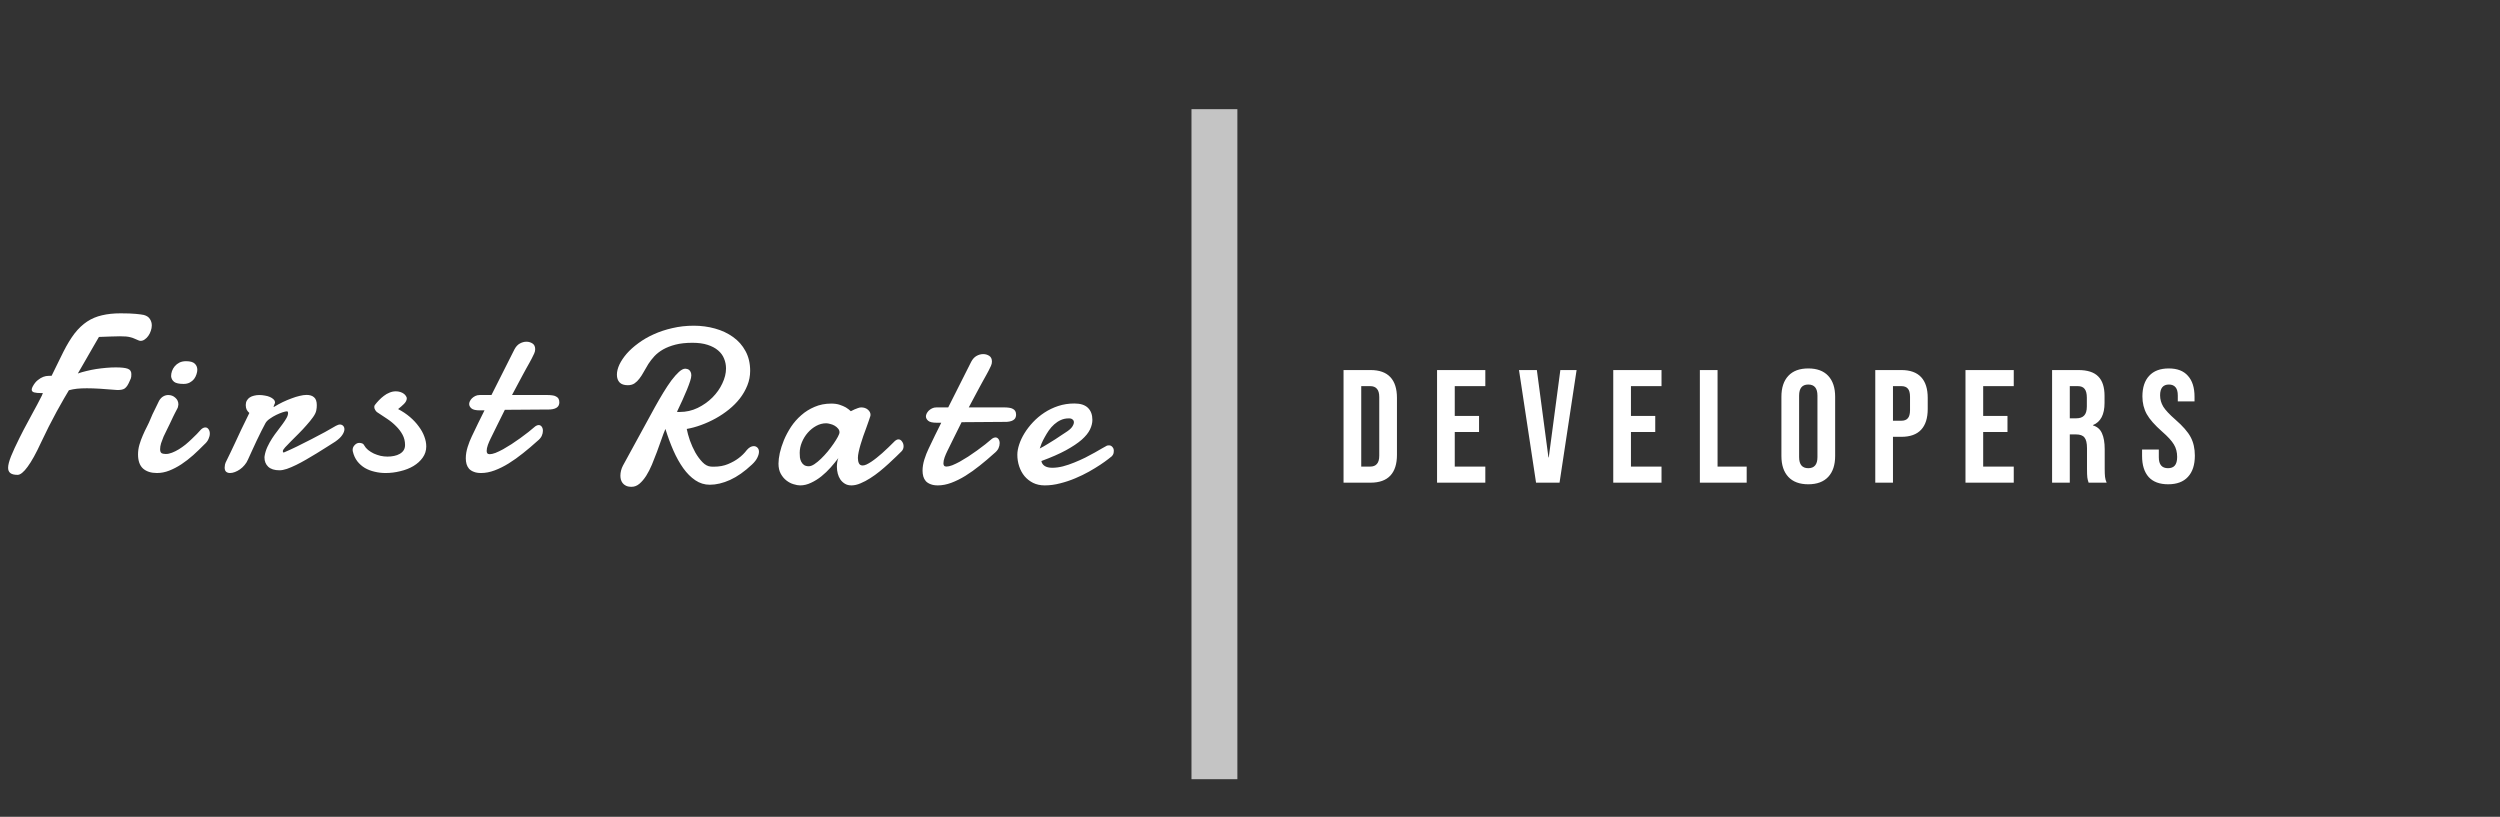 <svg width="202" height="66" viewBox="0 0 202 66" fill="none" xmlns="http://www.w3.org/2000/svg">
<rect x="0" y="0" width="202" height="66" fill="#333333" stroke="none"/>
<g clip-path="url(#clip0)">
<path d="M54.698 33.278C54.733 33.284 54.768 33.287 54.803 33.287C54.844 33.287 54.886 33.287 54.926 33.287C55.436 33.287 55.917 33.179 56.368 32.962C56.825 32.739 57.223 32.458 57.563 32.118C57.903 31.778 58.17 31.4 58.363 30.984C58.562 30.568 58.662 30.164 58.662 29.771C58.662 29.49 58.609 29.224 58.504 28.972C58.404 28.72 58.243 28.5 58.02 28.312C57.803 28.125 57.522 27.976 57.176 27.864C56.837 27.753 56.429 27.697 55.955 27.697C55.422 27.697 54.962 27.747 54.575 27.847C54.194 27.946 53.863 28.075 53.582 28.233C53.306 28.392 53.072 28.573 52.879 28.778C52.691 28.983 52.527 29.194 52.386 29.411C52.252 29.628 52.129 29.839 52.017 30.044C51.906 30.249 51.789 30.431 51.666 30.589C51.549 30.747 51.417 30.876 51.27 30.976C51.124 31.075 50.942 31.125 50.725 31.125C50.432 31.125 50.213 31.052 50.066 30.905C49.92 30.753 49.846 30.542 49.846 30.273C49.846 30.02 49.914 29.748 50.049 29.455C50.189 29.162 50.386 28.869 50.638 28.576C50.895 28.283 51.209 28.002 51.578 27.732C51.947 27.457 52.36 27.217 52.817 27.012C53.28 26.801 53.784 26.634 54.329 26.511C54.874 26.382 55.451 26.317 56.06 26.317C56.658 26.317 57.229 26.394 57.774 26.546C58.325 26.698 58.811 26.927 59.233 27.231C59.655 27.53 59.989 27.908 60.235 28.365C60.487 28.822 60.613 29.355 60.613 29.965C60.613 30.375 60.537 30.768 60.385 31.143C60.238 31.512 60.039 31.86 59.787 32.188C59.535 32.511 59.239 32.81 58.899 33.085C58.565 33.355 58.208 33.595 57.827 33.806C57.446 34.017 57.053 34.195 56.649 34.342C56.251 34.488 55.864 34.594 55.489 34.658C55.542 34.934 55.627 35.244 55.744 35.59C55.867 35.93 56.013 36.255 56.183 36.565C56.359 36.87 56.553 37.131 56.763 37.348C56.974 37.565 57.197 37.682 57.431 37.699C57.478 37.705 57.522 37.708 57.563 37.708C57.604 37.708 57.645 37.708 57.686 37.708C58.114 37.708 58.495 37.638 58.829 37.497C59.163 37.356 59.441 37.201 59.664 37.031C59.928 36.838 60.156 36.612 60.349 36.355C60.531 36.149 60.716 36.047 60.903 36.047C61.02 36.047 61.12 36.088 61.202 36.17C61.284 36.252 61.325 36.363 61.325 36.504C61.325 36.639 61.281 36.797 61.193 36.978C61.111 37.154 60.968 37.339 60.763 37.532C60.159 38.101 59.567 38.517 58.987 38.78C58.413 39.038 57.868 39.167 57.352 39.167C56.93 39.167 56.541 39.047 56.183 38.807C55.826 38.566 55.501 38.241 55.208 37.831C54.915 37.421 54.648 36.943 54.408 36.398C54.168 35.848 53.954 35.268 53.766 34.658C53.661 34.898 53.553 35.183 53.441 35.511C53.33 35.833 53.21 36.167 53.081 36.513C52.952 36.858 52.817 37.201 52.676 37.541C52.536 37.875 52.381 38.177 52.211 38.446C52.041 38.71 51.859 38.924 51.666 39.088C51.472 39.252 51.261 39.334 51.033 39.334C50.846 39.334 50.693 39.305 50.576 39.246C50.459 39.188 50.368 39.114 50.303 39.026C50.239 38.938 50.192 38.842 50.163 38.736C50.139 38.631 50.128 38.531 50.128 38.438C50.128 38.303 50.145 38.165 50.18 38.024C50.216 37.884 50.265 37.752 50.33 37.629L52.923 32.883C53.145 32.484 53.368 32.101 53.591 31.731C53.819 31.356 54.039 31.025 54.25 30.738C54.467 30.451 54.669 30.223 54.856 30.053C55.05 29.877 55.222 29.789 55.375 29.789C55.416 29.789 55.466 29.798 55.524 29.815C55.583 29.827 55.636 29.854 55.682 29.895C55.729 29.93 55.77 29.985 55.805 30.061C55.841 30.132 55.858 30.223 55.858 30.334C55.858 30.445 55.826 30.601 55.761 30.8C55.697 30.999 55.612 31.227 55.507 31.485C55.401 31.743 55.278 32.027 55.138 32.338C54.997 32.643 54.85 32.956 54.698 33.278ZM66.751 34.201C66.476 34.201 66.209 34.272 65.951 34.412C65.694 34.553 65.465 34.737 65.266 34.966C65.067 35.194 64.909 35.452 64.791 35.739C64.674 36.02 64.616 36.305 64.616 36.592C64.616 36.709 64.621 36.832 64.633 36.961C64.651 37.084 64.686 37.198 64.739 37.304C64.791 37.409 64.865 37.497 64.958 37.567C65.058 37.638 65.19 37.673 65.354 37.673C65.483 37.673 65.632 37.617 65.802 37.506C65.978 37.389 66.157 37.242 66.338 37.066C66.526 36.885 66.707 36.688 66.883 36.477C67.059 36.261 67.217 36.05 67.358 35.845C67.498 35.64 67.613 35.455 67.701 35.291C67.788 35.127 67.832 35.007 67.832 34.931C67.832 34.819 67.794 34.72 67.718 34.632C67.642 34.538 67.548 34.459 67.437 34.395C67.326 34.33 67.205 34.283 67.076 34.254C66.954 34.219 66.845 34.201 66.751 34.201ZM72.842 36.469C72.737 36.568 72.596 36.706 72.42 36.882C72.245 37.058 72.042 37.248 71.814 37.453C71.591 37.658 71.351 37.866 71.093 38.077C70.841 38.282 70.58 38.47 70.311 38.64C70.047 38.81 69.787 38.947 69.529 39.053C69.271 39.164 69.028 39.22 68.799 39.22C68.594 39.22 68.418 39.176 68.272 39.088C68.125 39 68.002 38.886 67.903 38.745C67.809 38.605 67.739 38.446 67.692 38.27C67.645 38.089 67.621 37.904 67.621 37.717C67.621 37.594 67.63 37.474 67.648 37.356C67.665 37.233 67.695 37.119 67.736 37.014C67.554 37.26 67.346 37.515 67.112 37.778C66.883 38.036 66.634 38.273 66.365 38.49C66.101 38.701 65.823 38.874 65.53 39.009C65.243 39.149 64.95 39.22 64.651 39.22C64.498 39.22 64.32 39.188 64.115 39.123C63.915 39.065 63.725 38.965 63.543 38.824C63.362 38.684 63.209 38.502 63.086 38.279C62.963 38.057 62.902 37.784 62.902 37.462C62.902 37.222 62.937 36.935 63.007 36.601C63.083 36.267 63.195 35.921 63.341 35.563C63.493 35.2 63.684 34.843 63.913 34.491C64.147 34.14 64.422 33.826 64.739 33.551C65.055 33.27 65.415 33.044 65.82 32.874C66.224 32.698 66.675 32.61 67.173 32.61C67.431 32.61 67.657 32.643 67.85 32.707C68.043 32.772 68.207 32.842 68.342 32.918C68.495 33.012 68.629 33.114 68.746 33.226C68.846 33.173 68.949 33.123 69.054 33.076C69.142 33.035 69.233 33 69.326 32.971C69.426 32.935 69.511 32.918 69.581 32.918C69.804 32.918 69.986 32.98 70.126 33.102C70.267 33.226 70.337 33.36 70.337 33.507C70.337 33.548 70.334 33.58 70.329 33.603C70.299 33.715 70.252 33.855 70.188 34.025C70.129 34.195 70.062 34.386 69.986 34.597C69.909 34.802 69.83 35.019 69.748 35.247C69.672 35.47 69.602 35.69 69.537 35.906C69.473 36.123 69.42 36.328 69.379 36.522C69.338 36.709 69.318 36.87 69.318 37.005C69.318 37.181 69.347 37.327 69.406 37.444C69.464 37.556 69.564 37.611 69.704 37.611C69.792 37.611 69.895 37.585 70.012 37.532C70.135 37.474 70.267 37.398 70.408 37.304C70.548 37.21 70.692 37.105 70.838 36.987C70.991 36.864 71.137 36.741 71.278 36.618C71.606 36.325 71.954 35.991 72.324 35.616C72.417 35.54 72.508 35.502 72.596 35.502C72.713 35.502 72.81 35.56 72.886 35.678C72.968 35.789 73.009 35.915 73.009 36.056C73.009 36.22 72.954 36.357 72.842 36.469ZM77.697 34.113C77.48 34.535 77.275 34.948 77.082 35.352C76.889 35.751 76.707 36.12 76.537 36.46C76.467 36.601 76.396 36.765 76.326 36.952C76.262 37.134 76.229 37.295 76.229 37.435C76.229 37.518 76.247 37.582 76.282 37.629C76.323 37.676 76.388 37.699 76.475 37.699C76.599 37.699 76.754 37.664 76.941 37.594C77.129 37.518 77.331 37.421 77.548 37.304C77.765 37.181 77.993 37.043 78.233 36.891C78.474 36.732 78.708 36.571 78.936 36.407C79.171 36.237 79.394 36.07 79.604 35.906C79.815 35.736 80.003 35.581 80.167 35.44C80.261 35.376 80.349 35.344 80.431 35.344C80.53 35.344 80.612 35.388 80.677 35.476C80.741 35.563 80.773 35.675 80.773 35.81C80.773 35.944 80.741 36.082 80.677 36.223C80.612 36.363 80.495 36.501 80.325 36.636C79.944 36.981 79.558 37.31 79.165 37.62C78.778 37.931 78.392 38.206 78.005 38.446C77.624 38.681 77.246 38.868 76.871 39.009C76.496 39.149 76.133 39.22 75.781 39.22C75.547 39.22 75.35 39.188 75.192 39.123C75.034 39.065 74.905 38.982 74.806 38.877C74.712 38.766 74.644 38.64 74.603 38.499C74.562 38.352 74.542 38.197 74.542 38.033C74.542 37.74 74.592 37.435 74.691 37.119C74.791 36.803 74.902 36.519 75.025 36.267C75.201 35.903 75.374 35.543 75.544 35.185C75.72 34.828 75.89 34.485 76.054 34.157H75.676C75.348 34.157 75.122 34.105 74.999 33.999C74.876 33.894 74.814 33.773 74.814 33.639C74.814 33.58 74.832 33.51 74.867 33.428C74.908 33.34 74.964 33.261 75.034 33.19C75.11 33.114 75.201 33.05 75.307 32.997C75.412 32.944 75.532 32.918 75.667 32.918H76.616L78.471 29.235C78.588 29.013 78.731 28.855 78.901 28.761C79.077 28.661 79.259 28.611 79.446 28.611C79.622 28.611 79.783 28.658 79.93 28.752C80.076 28.846 80.149 29.001 80.149 29.218C80.149 29.329 80.123 29.443 80.07 29.561C80.023 29.672 79.959 29.804 79.877 29.956C79.824 30.056 79.76 30.176 79.683 30.316C79.607 30.451 79.525 30.598 79.438 30.756C79.355 30.908 79.267 31.069 79.174 31.239C79.086 31.409 78.998 31.573 78.91 31.731C78.711 32.106 78.5 32.502 78.277 32.918H81.142C81.283 32.918 81.412 32.927 81.529 32.944C81.646 32.956 81.746 32.985 81.828 33.032C81.916 33.073 81.983 33.132 82.03 33.208C82.077 33.284 82.1 33.387 82.1 33.516C82.1 33.58 82.089 33.645 82.065 33.709C82.048 33.773 82.01 33.832 81.951 33.885C81.898 33.938 81.822 33.981 81.723 34.017C81.629 34.052 81.506 34.075 81.353 34.087L77.697 34.113ZM86.499 33.815C86.469 33.809 86.443 33.806 86.419 33.806C86.396 33.806 86.37 33.806 86.34 33.806C86.118 33.806 85.91 33.85 85.716 33.938C85.523 34.025 85.344 34.143 85.18 34.289C85.022 34.43 84.879 34.591 84.75 34.773C84.626 34.954 84.515 35.136 84.416 35.317C84.316 35.493 84.231 35.663 84.161 35.827C84.096 35.991 84.046 36.129 84.011 36.24C84.216 36.135 84.427 36.015 84.644 35.88C84.867 35.745 85.075 35.616 85.268 35.493C85.462 35.37 85.629 35.259 85.769 35.159C85.916 35.06 86.018 34.992 86.077 34.957C86.34 34.793 86.522 34.641 86.622 34.5C86.721 34.353 86.771 34.227 86.771 34.122C86.771 34.034 86.742 33.964 86.683 33.911C86.63 33.858 86.569 33.826 86.499 33.815ZM86.815 32.602C87.301 32.602 87.665 32.719 87.905 32.953C88.145 33.188 88.265 33.513 88.265 33.929C88.265 34.175 88.201 34.433 88.072 34.702C87.943 34.972 87.72 35.247 87.404 35.528C87.088 35.804 86.663 36.088 86.129 36.381C85.602 36.668 84.94 36.958 84.143 37.251C84.172 37.421 84.263 37.556 84.416 37.655C84.568 37.749 84.77 37.796 85.022 37.796C85.292 37.796 85.579 37.758 85.883 37.682C86.194 37.6 86.499 37.497 86.797 37.374C87.102 37.251 87.398 37.119 87.685 36.978C87.972 36.832 88.23 36.694 88.459 36.565C88.693 36.437 88.886 36.325 89.039 36.231C89.197 36.138 89.302 36.079 89.355 36.056C89.408 36.02 89.455 36 89.496 35.994C89.543 35.988 89.584 35.985 89.619 35.985C89.689 35.985 89.748 36.003 89.794 36.038C89.841 36.067 89.879 36.105 89.909 36.152C89.944 36.193 89.967 36.24 89.979 36.293C89.991 36.34 89.997 36.381 89.997 36.416C89.997 36.469 89.991 36.533 89.979 36.609C89.967 36.68 89.923 36.762 89.847 36.855C89.818 36.885 89.718 36.964 89.548 37.093C89.384 37.222 89.171 37.374 88.907 37.55C88.643 37.726 88.335 37.913 87.984 38.112C87.638 38.306 87.269 38.484 86.876 38.648C86.49 38.812 86.085 38.947 85.664 39.053C85.242 39.164 84.826 39.22 84.416 39.22C84.064 39.22 83.751 39.152 83.475 39.018C83.206 38.883 82.974 38.701 82.781 38.473C82.593 38.244 82.45 37.98 82.35 37.682C82.251 37.383 82.201 37.069 82.201 36.741C82.201 36.489 82.251 36.214 82.35 35.915C82.45 35.61 82.593 35.306 82.781 35.001C82.968 34.696 83.197 34.4 83.466 34.113C83.742 33.82 84.049 33.562 84.389 33.34C84.729 33.117 85.101 32.938 85.505 32.804C85.916 32.669 86.352 32.602 86.815 32.602Z" fill="white"/>
<path d="M96.272 8.82H99.98V62.959H96.272V35.946V8.82Z" fill="#C4C4C4"/>
<path d="M108.558 29.9H110.742C111.453 29.9 111.986 30.091 112.341 30.472C112.697 30.853 112.874 31.412 112.874 32.149V36.751C112.874 37.488 112.697 38.047 112.341 38.428C111.986 38.809 111.453 39 110.742 39H108.558V29.9ZM110.716 37.7C110.95 37.7 111.128 37.631 111.249 37.492C111.379 37.353 111.444 37.128 111.444 36.816V32.084C111.444 31.772 111.379 31.547 111.249 31.408C111.128 31.269 110.95 31.2 110.716 31.2H109.988V37.7H110.716ZM116.114 29.9H120.014V31.2H117.544V33.605H119.507V34.905H117.544V37.7H120.014V39H116.114V29.9ZM122.735 29.9H124.178L125.114 36.959H125.14L126.076 29.9H127.389L126.011 39H124.113L122.735 29.9ZM130.351 29.9H134.251V31.2H131.781V33.605H133.744V34.905H131.781V37.7H134.251V39H130.351V29.9ZM137.349 29.9H138.779V37.7H141.132V39H137.349V29.9ZM146.109 39.13C145.407 39.13 144.869 38.931 144.497 38.532C144.124 38.133 143.938 37.57 143.938 36.842V32.058C143.938 31.33 144.124 30.767 144.497 30.368C144.869 29.969 145.407 29.77 146.109 29.77C146.811 29.77 147.348 29.969 147.721 30.368C148.093 30.767 148.28 31.33 148.28 32.058V36.842C148.28 37.57 148.093 38.133 147.721 38.532C147.348 38.931 146.811 39.13 146.109 39.13ZM146.109 37.83C146.603 37.83 146.85 37.531 146.85 36.933V31.967C146.85 31.369 146.603 31.07 146.109 31.07C145.615 31.07 145.368 31.369 145.368 31.967V36.933C145.368 37.531 145.615 37.83 146.109 37.83ZM151.522 29.9H153.628C154.338 29.9 154.871 30.091 155.227 30.472C155.582 30.853 155.76 31.412 155.76 32.149V33.046C155.76 33.783 155.582 34.342 155.227 34.723C154.871 35.104 154.338 35.295 153.628 35.295H152.952V39H151.522V29.9ZM153.628 33.995C153.862 33.995 154.035 33.93 154.148 33.8C154.269 33.67 154.33 33.449 154.33 33.137V32.058C154.33 31.746 154.269 31.525 154.148 31.395C154.035 31.265 153.862 31.2 153.628 31.2H152.952V33.995H153.628ZM158.811 29.9H162.711V31.2H160.241V33.605H162.204V34.905H160.241V37.7H162.711V39H158.811V29.9ZM165.809 29.9H167.928C168.665 29.9 169.202 30.073 169.54 30.42C169.878 30.758 170.047 31.282 170.047 31.993V32.552C170.047 33.497 169.735 34.095 169.111 34.346V34.372C169.458 34.476 169.7 34.688 169.839 35.009C169.986 35.33 170.06 35.759 170.06 36.296V37.895C170.06 38.155 170.069 38.367 170.086 38.532C170.103 38.688 170.147 38.844 170.216 39H168.76C168.708 38.853 168.673 38.714 168.656 38.584C168.639 38.454 168.63 38.22 168.63 37.882V36.218C168.63 35.802 168.561 35.512 168.422 35.347C168.292 35.182 168.062 35.1 167.733 35.1H167.239V39H165.809V29.9ZM167.759 33.8C168.045 33.8 168.257 33.726 168.396 33.579C168.543 33.432 168.617 33.185 168.617 32.838V32.136C168.617 31.807 168.556 31.568 168.435 31.421C168.322 31.274 168.14 31.2 167.889 31.2H167.239V33.8H167.759ZM175.186 39.13C174.493 39.13 173.969 38.935 173.613 38.545C173.258 38.146 173.08 37.579 173.08 36.842V36.322H174.432V36.946C174.432 37.535 174.679 37.83 175.173 37.83C175.416 37.83 175.598 37.761 175.719 37.622C175.849 37.475 175.914 37.241 175.914 36.92C175.914 36.539 175.828 36.205 175.654 35.919C175.481 35.624 175.16 35.273 174.692 34.866C174.103 34.346 173.691 33.878 173.457 33.462C173.223 33.037 173.106 32.561 173.106 32.032C173.106 31.313 173.288 30.758 173.652 30.368C174.016 29.969 174.545 29.77 175.238 29.77C175.923 29.77 176.439 29.969 176.785 30.368C177.141 30.758 177.318 31.321 177.318 32.058V32.435H175.966V31.967C175.966 31.655 175.906 31.43 175.784 31.291C175.663 31.144 175.485 31.07 175.251 31.07C174.775 31.07 174.536 31.36 174.536 31.941C174.536 32.27 174.623 32.578 174.796 32.864C174.978 33.15 175.303 33.497 175.771 33.904C176.369 34.424 176.781 34.896 177.006 35.321C177.232 35.746 177.344 36.244 177.344 36.816C177.344 37.561 177.158 38.133 176.785 38.532C176.421 38.931 175.888 39.13 175.186 39.13Z" fill="white"/>
<path d="M10.499 30.74C10.428 30.91 10.361 31.045 10.297 31.145C10.232 31.244 10.162 31.323 10.086 31.382C10.01 31.435 9.922 31.47 9.822 31.487C9.728 31.505 9.617 31.514 9.488 31.514C8.937 31.467 8.463 31.432 8.064 31.408C7.672 31.385 7.323 31.373 7.018 31.373C6.72 31.373 6.456 31.385 6.227 31.408C6.005 31.432 5.785 31.473 5.568 31.531C5.48 31.672 5.348 31.895 5.173 32.199C4.997 32.504 4.801 32.852 4.584 33.245C4.373 33.632 4.156 34.045 3.933 34.484C3.711 34.924 3.506 35.346 3.318 35.75C2.914 36.629 2.551 37.285 2.228 37.719C1.912 38.152 1.642 38.369 1.42 38.369C1.15 38.369 0.954 38.319 0.831 38.22C0.714 38.126 0.655 37.985 0.655 37.798C0.655 37.575 0.734 37.265 0.892 36.866C1.056 36.462 1.282 35.973 1.569 35.398C1.675 35.188 1.789 34.962 1.912 34.722C2.041 34.481 2.17 34.241 2.299 34.001C2.428 33.761 2.554 33.526 2.677 33.298C2.8 33.069 2.911 32.864 3.011 32.683C3.11 32.495 3.192 32.337 3.257 32.208C3.327 32.079 3.371 31.994 3.388 31.953C3.406 31.906 3.418 31.874 3.424 31.856C3.435 31.839 3.441 31.827 3.441 31.821C3.447 31.81 3.45 31.804 3.45 31.804C3.45 31.798 3.453 31.783 3.459 31.76H3.301C3.078 31.76 2.899 31.742 2.764 31.707C2.63 31.672 2.562 31.596 2.562 31.479C2.562 31.414 2.589 31.332 2.641 31.232C2.764 31.004 2.902 30.831 3.054 30.714C3.207 30.591 3.353 30.503 3.494 30.45C3.64 30.398 3.772 30.371 3.889 30.371C4.013 30.365 4.106 30.362 4.171 30.362C4.329 30.04 4.487 29.718 4.645 29.395C4.804 29.073 4.962 28.751 5.12 28.429C5.419 27.837 5.721 27.342 6.025 26.943C6.336 26.545 6.673 26.226 7.036 25.985C7.399 25.745 7.801 25.575 8.24 25.476C8.679 25.37 9.18 25.317 9.743 25.317C10.259 25.317 10.669 25.332 10.973 25.361C11.284 25.391 11.501 25.42 11.624 25.449C11.858 25.514 12.022 25.625 12.116 25.783C12.216 25.936 12.265 26.105 12.265 26.293C12.265 26.439 12.239 26.586 12.186 26.732C12.139 26.879 12.072 27.014 11.984 27.137C11.902 27.254 11.806 27.351 11.694 27.427C11.589 27.503 11.48 27.541 11.369 27.541C11.305 27.541 11.249 27.529 11.202 27.506C11.073 27.447 10.956 27.398 10.85 27.356C10.751 27.31 10.648 27.274 10.543 27.251C10.437 27.222 10.317 27.201 10.182 27.189C10.053 27.178 9.892 27.172 9.699 27.172C9.5 27.172 9.262 27.178 8.987 27.189C8.718 27.195 8.387 27.207 7.994 27.225C7.836 27.5 7.686 27.758 7.546 27.998C7.411 28.232 7.276 28.467 7.141 28.701C7.013 28.93 6.878 29.164 6.737 29.404C6.602 29.639 6.453 29.896 6.289 30.178C6.506 30.102 6.74 30.034 6.992 29.976C7.25 29.911 7.511 29.858 7.774 29.817C8.044 29.776 8.313 29.744 8.583 29.721C8.852 29.697 9.11 29.686 9.356 29.686C9.802 29.686 10.121 29.721 10.314 29.791C10.514 29.861 10.613 30.005 10.613 30.222C10.613 30.269 10.61 30.339 10.604 30.433C10.598 30.52 10.563 30.623 10.499 30.74ZM13.825 30.398C13.825 30.263 13.848 30.125 13.895 29.984C13.948 29.838 14.024 29.706 14.123 29.589C14.223 29.472 14.346 29.375 14.493 29.299C14.645 29.223 14.824 29.185 15.029 29.185C15.369 29.185 15.606 29.252 15.741 29.387C15.875 29.516 15.943 29.68 15.943 29.879C15.943 29.99 15.919 30.113 15.873 30.248C15.831 30.383 15.767 30.509 15.679 30.626C15.591 30.737 15.477 30.831 15.336 30.907C15.196 30.983 15.029 31.021 14.835 31.021C14.472 31.021 14.217 30.966 14.071 30.855C13.924 30.737 13.842 30.585 13.825 30.398ZM12.858 32.375C12.957 32.211 13.072 32.094 13.201 32.023C13.329 31.953 13.461 31.918 13.596 31.918C13.819 31.918 14.009 31.991 14.167 32.138C14.331 32.278 14.414 32.46 14.414 32.683C14.408 32.735 14.399 32.788 14.387 32.841C14.381 32.894 14.364 32.946 14.334 32.999C14.252 33.151 14.185 33.28 14.132 33.386C14.079 33.491 14.03 33.591 13.983 33.685C13.942 33.773 13.901 33.86 13.86 33.948C13.819 34.036 13.769 34.142 13.71 34.265C13.64 34.411 13.561 34.572 13.473 34.748C13.385 34.918 13.3 35.094 13.218 35.275C13.142 35.457 13.075 35.636 13.016 35.812C12.963 35.987 12.937 36.148 12.937 36.295C12.937 36.453 12.975 36.559 13.051 36.611C13.133 36.658 13.248 36.682 13.394 36.682C13.558 36.682 13.728 36.647 13.904 36.576C14.085 36.506 14.267 36.415 14.449 36.304C14.63 36.192 14.809 36.066 14.985 35.926C15.161 35.779 15.325 35.633 15.477 35.486C15.635 35.34 15.779 35.199 15.908 35.065C16.042 34.93 16.154 34.81 16.242 34.704C16.359 34.593 16.476 34.537 16.593 34.537C16.699 34.537 16.784 34.584 16.848 34.678C16.918 34.772 16.953 34.892 16.953 35.038C16.953 35.173 16.918 35.316 16.848 35.469C16.784 35.621 16.675 35.765 16.523 35.899C16.224 36.204 15.919 36.497 15.609 36.778C15.298 37.054 14.979 37.3 14.651 37.517C14.329 37.727 14.003 37.898 13.675 38.026C13.347 38.155 13.016 38.22 12.682 38.22C12.207 38.22 11.832 38.1 11.557 37.859C11.287 37.613 11.153 37.232 11.153 36.717C11.153 36.447 11.191 36.184 11.267 35.926C11.343 35.668 11.434 35.419 11.54 35.179C11.645 34.933 11.756 34.698 11.873 34.476C11.991 34.247 12.09 34.03 12.172 33.825C12.202 33.749 12.251 33.632 12.322 33.474C12.398 33.315 12.477 33.154 12.559 32.99C12.653 32.797 12.752 32.592 12.858 32.375ZM22.143 32.876C22.371 32.735 22.605 32.606 22.846 32.489C23.092 32.372 23.329 32.273 23.558 32.19C23.786 32.102 24.003 32.035 24.208 31.988C24.419 31.936 24.606 31.909 24.77 31.909C25.034 31.909 25.236 31.974 25.377 32.102C25.523 32.226 25.597 32.437 25.597 32.735C25.597 32.8 25.594 32.87 25.588 32.946C25.582 33.017 25.57 33.093 25.553 33.175C25.523 33.327 25.436 33.506 25.289 33.711C25.143 33.916 24.97 34.13 24.77 34.352C24.577 34.575 24.366 34.801 24.138 35.029C23.915 35.252 23.707 35.46 23.514 35.653C23.326 35.841 23.168 36.005 23.039 36.145C22.916 36.286 22.855 36.383 22.855 36.435C22.855 36.482 22.857 36.515 22.863 36.532C22.869 36.55 22.895 36.559 22.942 36.559C23.259 36.424 23.61 36.263 23.997 36.075C24.39 35.882 24.779 35.685 25.166 35.486C25.553 35.287 25.919 35.094 26.265 34.906C26.61 34.713 26.903 34.546 27.144 34.405C27.196 34.376 27.249 34.352 27.302 34.335C27.36 34.312 27.413 34.3 27.46 34.3C27.565 34.3 27.653 34.335 27.724 34.405C27.794 34.476 27.829 34.569 27.829 34.687C27.829 34.821 27.77 34.977 27.653 35.152C27.542 35.322 27.352 35.501 27.082 35.688C26.877 35.817 26.645 35.964 26.388 36.128C26.136 36.286 25.869 36.453 25.588 36.629C25.312 36.799 25.031 36.966 24.744 37.13C24.463 37.294 24.19 37.44 23.927 37.569C23.663 37.698 23.414 37.804 23.18 37.886C22.951 37.962 22.752 38 22.582 38C22.178 38 21.873 37.903 21.668 37.71C21.469 37.517 21.369 37.268 21.369 36.963C21.369 36.916 21.372 36.881 21.378 36.857C21.419 36.6 21.495 36.351 21.606 36.11C21.718 35.87 21.844 35.642 21.984 35.425C22.125 35.208 22.271 35.003 22.424 34.81C22.576 34.61 22.714 34.426 22.837 34.256C22.966 34.08 23.071 33.919 23.153 33.773C23.235 33.626 23.276 33.491 23.276 33.368C23.276 33.339 23.27 33.31 23.259 33.28C23.247 33.251 23.221 33.236 23.18 33.236C23.109 33.236 22.992 33.263 22.828 33.315C22.67 33.368 22.5 33.438 22.318 33.526C22.137 33.614 21.964 33.717 21.8 33.834C21.636 33.945 21.519 34.065 21.448 34.194C21.355 34.358 21.246 34.566 21.123 34.818C21 35.07 20.871 35.334 20.736 35.609C20.607 35.885 20.481 36.157 20.358 36.427C20.235 36.696 20.13 36.928 20.042 37.121C19.972 37.291 19.878 37.443 19.761 37.578C19.649 37.713 19.526 37.827 19.392 37.921C19.257 38.015 19.119 38.088 18.979 38.141C18.838 38.193 18.709 38.22 18.592 38.22C18.457 38.22 18.349 38.185 18.267 38.114C18.19 38.044 18.152 37.93 18.152 37.772C18.152 37.707 18.161 37.628 18.179 37.534C18.202 37.435 18.246 37.326 18.311 37.209C18.416 37.01 18.521 36.793 18.627 36.559C18.738 36.324 18.864 36.058 19.005 35.759C19.145 35.454 19.307 35.108 19.488 34.722C19.676 34.329 19.895 33.878 20.148 33.368C20.065 33.298 19.995 33.213 19.936 33.113C19.884 33.008 19.857 32.879 19.857 32.727C19.857 32.586 19.887 32.466 19.945 32.366C20.004 32.261 20.083 32.176 20.183 32.111C20.282 32.047 20.396 32 20.525 31.971C20.66 31.936 20.801 31.918 20.947 31.918C21.1 31.918 21.252 31.933 21.404 31.962C21.557 31.985 21.691 32.023 21.809 32.076C21.932 32.129 22.031 32.193 22.107 32.27C22.184 32.346 22.222 32.434 22.222 32.533C22.222 32.551 22.216 32.574 22.204 32.603C22.192 32.633 22.178 32.665 22.16 32.7C22.148 32.735 22.137 32.768 22.125 32.797C22.113 32.826 22.107 32.85 22.107 32.867C22.107 32.879 22.11 32.885 22.116 32.885H22.125L22.143 32.876ZM32.166 33.052C32.523 33.239 32.842 33.453 33.124 33.693C33.405 33.934 33.642 34.188 33.836 34.458C34.035 34.722 34.184 34.991 34.284 35.267C34.389 35.542 34.442 35.812 34.442 36.075C34.442 36.409 34.345 36.711 34.152 36.98C33.965 37.244 33.715 37.47 33.405 37.657C33.1 37.839 32.749 37.977 32.35 38.07C31.958 38.17 31.559 38.22 31.155 38.22C30.85 38.22 30.554 38.185 30.267 38.114C29.98 38.05 29.716 37.947 29.476 37.807C29.242 37.666 29.04 37.487 28.87 37.27C28.7 37.048 28.58 36.784 28.509 36.48C28.498 36.433 28.492 36.395 28.492 36.365C28.492 36.207 28.547 36.072 28.659 35.961C28.77 35.844 28.893 35.785 29.028 35.785C29.092 35.785 29.163 35.797 29.239 35.82C29.321 35.844 29.382 35.897 29.423 35.978C29.5 36.119 29.605 36.245 29.74 36.356C29.881 36.468 30.036 36.565 30.206 36.647C30.376 36.723 30.554 36.784 30.742 36.831C30.935 36.872 31.123 36.893 31.304 36.893C31.492 36.893 31.671 36.875 31.84 36.84C32.016 36.805 32.169 36.749 32.297 36.673C32.432 36.597 32.538 36.5 32.614 36.383C32.69 36.266 32.728 36.122 32.728 35.952C32.728 35.653 32.661 35.378 32.526 35.126C32.391 34.874 32.215 34.643 31.999 34.432C31.788 34.215 31.544 34.016 31.269 33.834C31 33.647 30.73 33.468 30.46 33.298C30.431 33.28 30.387 33.23 30.329 33.148C30.27 33.06 30.241 32.973 30.241 32.885C30.241 32.815 30.258 32.759 30.294 32.718C30.387 32.595 30.496 32.469 30.619 32.34C30.742 32.211 30.874 32.094 31.014 31.988C31.155 31.877 31.307 31.789 31.471 31.725C31.635 31.654 31.805 31.619 31.981 31.619C32.11 31.619 32.23 31.637 32.341 31.672C32.453 31.707 32.547 31.754 32.623 31.812C32.699 31.865 32.757 31.927 32.798 31.997C32.845 32.062 32.869 32.123 32.869 32.182C32.869 32.264 32.848 32.343 32.807 32.419C32.766 32.495 32.711 32.568 32.64 32.639C32.576 32.709 32.5 32.779 32.412 32.85C32.33 32.92 32.248 32.987 32.166 33.052ZM40.791 33.113C40.574 33.535 40.369 33.948 40.176 34.352C39.983 34.751 39.801 35.12 39.631 35.46C39.561 35.601 39.49 35.765 39.42 35.952C39.356 36.134 39.323 36.295 39.323 36.435C39.323 36.518 39.341 36.582 39.376 36.629C39.417 36.676 39.482 36.699 39.569 36.699C39.693 36.699 39.848 36.664 40.035 36.594C40.223 36.518 40.425 36.421 40.642 36.304C40.859 36.181 41.087 36.043 41.327 35.891C41.568 35.732 41.802 35.571 42.031 35.407C42.265 35.237 42.487 35.07 42.698 34.906C42.909 34.736 43.097 34.581 43.261 34.44C43.355 34.376 43.443 34.344 43.525 34.344C43.624 34.344 43.706 34.388 43.771 34.476C43.835 34.563 43.867 34.675 43.867 34.81C43.867 34.944 43.835 35.082 43.771 35.223C43.706 35.363 43.589 35.501 43.419 35.636C43.038 35.981 42.652 36.31 42.259 36.62C41.872 36.931 41.486 37.206 41.099 37.446C40.718 37.681 40.34 37.868 39.965 38.009C39.59 38.149 39.227 38.22 38.875 38.22C38.641 38.22 38.444 38.188 38.286 38.123C38.128 38.065 37.999 37.982 37.9 37.877C37.806 37.766 37.739 37.64 37.697 37.499C37.656 37.352 37.636 37.197 37.636 37.033C37.636 36.74 37.686 36.435 37.785 36.119C37.885 35.803 37.996 35.519 38.119 35.267C38.295 34.903 38.468 34.543 38.638 34.185C38.814 33.828 38.984 33.485 39.148 33.157H38.77C38.442 33.157 38.216 33.105 38.093 32.999C37.97 32.894 37.908 32.773 37.908 32.639C37.908 32.58 37.926 32.51 37.961 32.428C38.002 32.34 38.058 32.261 38.128 32.19C38.204 32.114 38.295 32.05 38.401 31.997C38.506 31.944 38.626 31.918 38.761 31.918H39.71L41.565 28.235C41.682 28.013 41.825 27.855 41.995 27.761C42.171 27.661 42.353 27.611 42.54 27.611C42.716 27.611 42.877 27.658 43.024 27.752C43.17 27.846 43.243 28.001 43.243 28.218C43.243 28.329 43.217 28.443 43.164 28.561C43.117 28.672 43.053 28.804 42.971 28.956C42.918 29.056 42.854 29.176 42.778 29.316C42.701 29.451 42.619 29.598 42.531 29.756C42.449 29.908 42.361 30.069 42.268 30.239C42.18 30.409 42.092 30.573 42.004 30.731C41.805 31.106 41.594 31.502 41.371 31.918H44.236C44.377 31.918 44.506 31.927 44.623 31.944C44.74 31.956 44.84 31.985 44.922 32.032C45.01 32.073 45.077 32.132 45.124 32.208C45.171 32.284 45.194 32.387 45.194 32.516C45.194 32.58 45.183 32.645 45.159 32.709C45.142 32.773 45.104 32.832 45.045 32.885C44.992 32.938 44.916 32.981 44.817 33.017C44.723 33.052 44.6 33.075 44.447 33.087L40.791 33.113Z" fill="white"/>
</g>
<defs>
<clipPath id="clip0">
<rect width="202" height="66" fill="white"/>
</clipPath>
</defs>
</svg>
